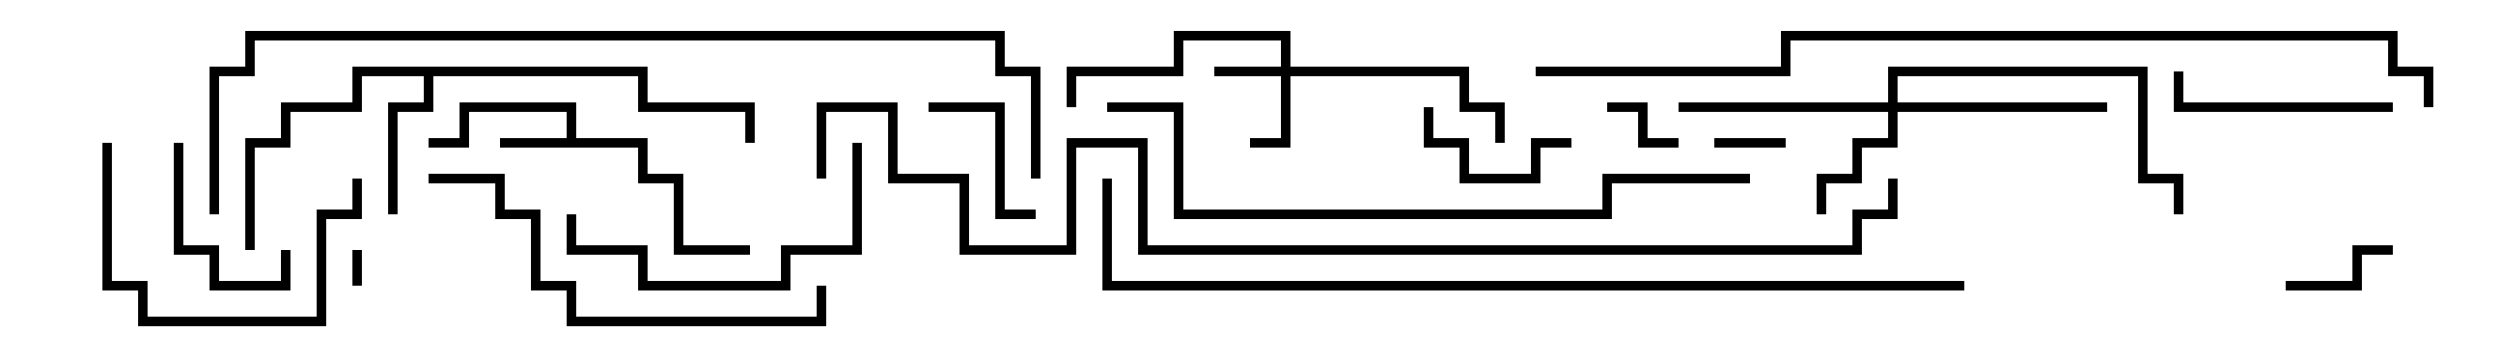 <svg version="1.1" width="105" height="15" xmlns="http://www.w3.org/2000/svg"><path d="M23.8,5.8L23.8,4.7L19.7,4.7L19.7,6.2L18,6.2L18,5.8L19.3,5.8L19.3,4.3L24.2,4.3L24.2,5.8L27.2,5.8L27.2,7.3L28.7,7.3L28.7,10.3L31.5,10.3L31.5,10.7L28.3,10.7L28.3,7.7L26.8,7.7L26.8,6.2L21,6.2L21,5.8z" stroke="none"/><path d="M27.2,2.8L27.2,4.3L31.7,4.3L31.7,6L31.3,6L31.3,4.7L26.8,4.7L26.8,3.2L18.2,3.2L18.2,4.7L16.7,4.7L16.7,9L16.3,9L16.3,4.3L17.8,4.3L17.8,3.2L15.2,3.2L15.2,4.7L12.2,4.7L12.2,6.2L10.7,6.2L10.7,10.5L10.3,10.5L10.3,5.8L11.8,5.8L11.8,4.3L14.8,4.3L14.8,2.8z" stroke="none"/><path d="M53.8,2.8L53.8,1.7L49.7,1.7L49.7,3.2L45.2,3.2L45.2,4.5L44.8,4.5L44.8,2.8L49.3,2.8L49.3,1.3L54.2,1.3L54.2,2.8L61.7,2.8L61.7,4.3L63.2,4.3L63.2,6L62.8,6L62.8,4.7L61.3,4.7L61.3,3.2L54.2,3.2L54.2,6.2L52.5,6.2L52.5,5.8L53.8,5.8L53.8,3.2L51,3.2L51,2.8z" stroke="none"/><path d="M79.3,4.3L79.3,2.8L90.2,2.8L90.2,7.3L91.7,7.3L91.7,9L91.3,9L91.3,7.7L89.8,7.7L89.8,3.2L79.7,3.2L79.7,4.3L88.5,4.3L88.5,4.7L79.7,4.7L79.7,6.2L78.2,6.2L78.2,7.7L76.7,7.7L76.7,9L76.3,9L76.3,7.3L77.8,7.3L77.8,5.8L79.3,5.8L79.3,4.7L70.5,4.7L70.5,4.3z" stroke="none"/><path d="M14.8,10.5L15.2,10.5L15.2,12L14.8,12z" stroke="none"/><path d="M75,5.8L75,6.2L72,6.2L72,5.8z" stroke="none"/><path d="M67.5,4.7L67.5,4.3L69.2,4.3L69.2,5.8L70.5,5.8L70.5,6.2L68.8,6.2L68.8,4.7z" stroke="none"/><path d="M96,12.2L96,11.8L98.8,11.8L98.8,10.3L100.5,10.3L100.5,10.7L99.2,10.7L99.2,12.2z" stroke="none"/><path d="M66,5.8L66,6.2L64.7,6.2L64.7,7.7L61.3,7.7L61.3,6.2L59.8,6.2L59.8,4.5L60.2,4.5L60.2,5.8L61.7,5.8L61.7,7.3L64.3,7.3L64.3,5.8z" stroke="none"/><path d="M7.3,6L7.7,6L7.7,10.3L9.2,10.3L9.2,11.8L11.8,11.8L11.8,10.5L12.2,10.5L12.2,12.2L8.8,12.2L8.8,10.7L7.3,10.7z" stroke="none"/><path d="M43.5,8.8L43.5,9.2L41.8,9.2L41.8,4.7L39,4.7L39,4.3L42.2,4.3L42.2,8.8z" stroke="none"/><path d="M100.5,4.3L100.5,4.7L91.3,4.7L91.3,3L91.7,3L91.7,4.3z" stroke="none"/><path d="M4.3,6L4.7,6L4.7,11.8L6.2,11.8L6.2,13.3L13.3,13.3L13.3,8.8L14.8,8.8L14.8,7.5L15.2,7.5L15.2,9.2L13.7,9.2L13.7,13.7L5.8,13.7L5.8,12.2L4.3,12.2z" stroke="none"/><path d="M35.8,6L36.2,6L36.2,10.7L33.2,10.7L33.2,12.2L26.8,12.2L26.8,10.7L23.8,10.7L23.8,9L24.2,9L24.2,10.3L27.2,10.3L27.2,11.8L32.8,11.8L32.8,10.3L35.8,10.3z" stroke="none"/><path d="M18,7.7L18,7.3L21.2,7.3L21.2,8.8L22.7,8.8L22.7,11.8L24.2,11.8L24.2,13.3L34.3,13.3L34.3,12L34.7,12L34.7,13.7L23.8,13.7L23.8,12.2L22.3,12.2L22.3,9.2L20.8,9.2L20.8,7.7z" stroke="none"/><path d="M73.5,7.3L73.5,7.7L67.7,7.7L67.7,9.2L49.3,9.2L49.3,4.7L46.5,4.7L46.5,4.3L49.7,4.3L49.7,8.8L67.3,8.8L67.3,7.3z" stroke="none"/><path d="M9.2,9L8.8,9L8.8,2.8L10.3,2.8L10.3,1.3L42.2,1.3L42.2,2.8L43.7,2.8L43.7,7.5L43.3,7.5L43.3,3.2L41.8,3.2L41.8,1.7L10.7,1.7L10.7,3.2L9.2,3.2z" stroke="none"/><path d="M82.5,11.8L82.5,12.2L46.3,12.2L46.3,7.5L46.7,7.5L46.7,11.8z" stroke="none"/><path d="M64.5,3.2L64.5,2.8L74.8,2.8L74.8,1.3L100.7,1.3L100.7,2.8L102.2,2.8L102.2,4.5L101.8,4.5L101.8,3.2L100.3,3.2L100.3,1.7L75.2,1.7L75.2,3.2z" stroke="none"/><path d="M34.7,7.5L34.3,7.5L34.3,4.3L37.7,4.3L37.7,7.3L40.7,7.3L40.7,10.3L44.8,10.3L44.8,5.8L48.2,5.8L48.2,10.3L77.8,10.3L77.8,8.8L79.3,8.8L79.3,7.5L79.7,7.5L79.7,9.2L78.2,9.2L78.2,10.7L47.8,10.7L47.8,6.2L45.2,6.2L45.2,10.7L40.3,10.7L40.3,7.7L37.3,7.7L37.3,4.7L34.7,4.7z" stroke="none"/></svg>
